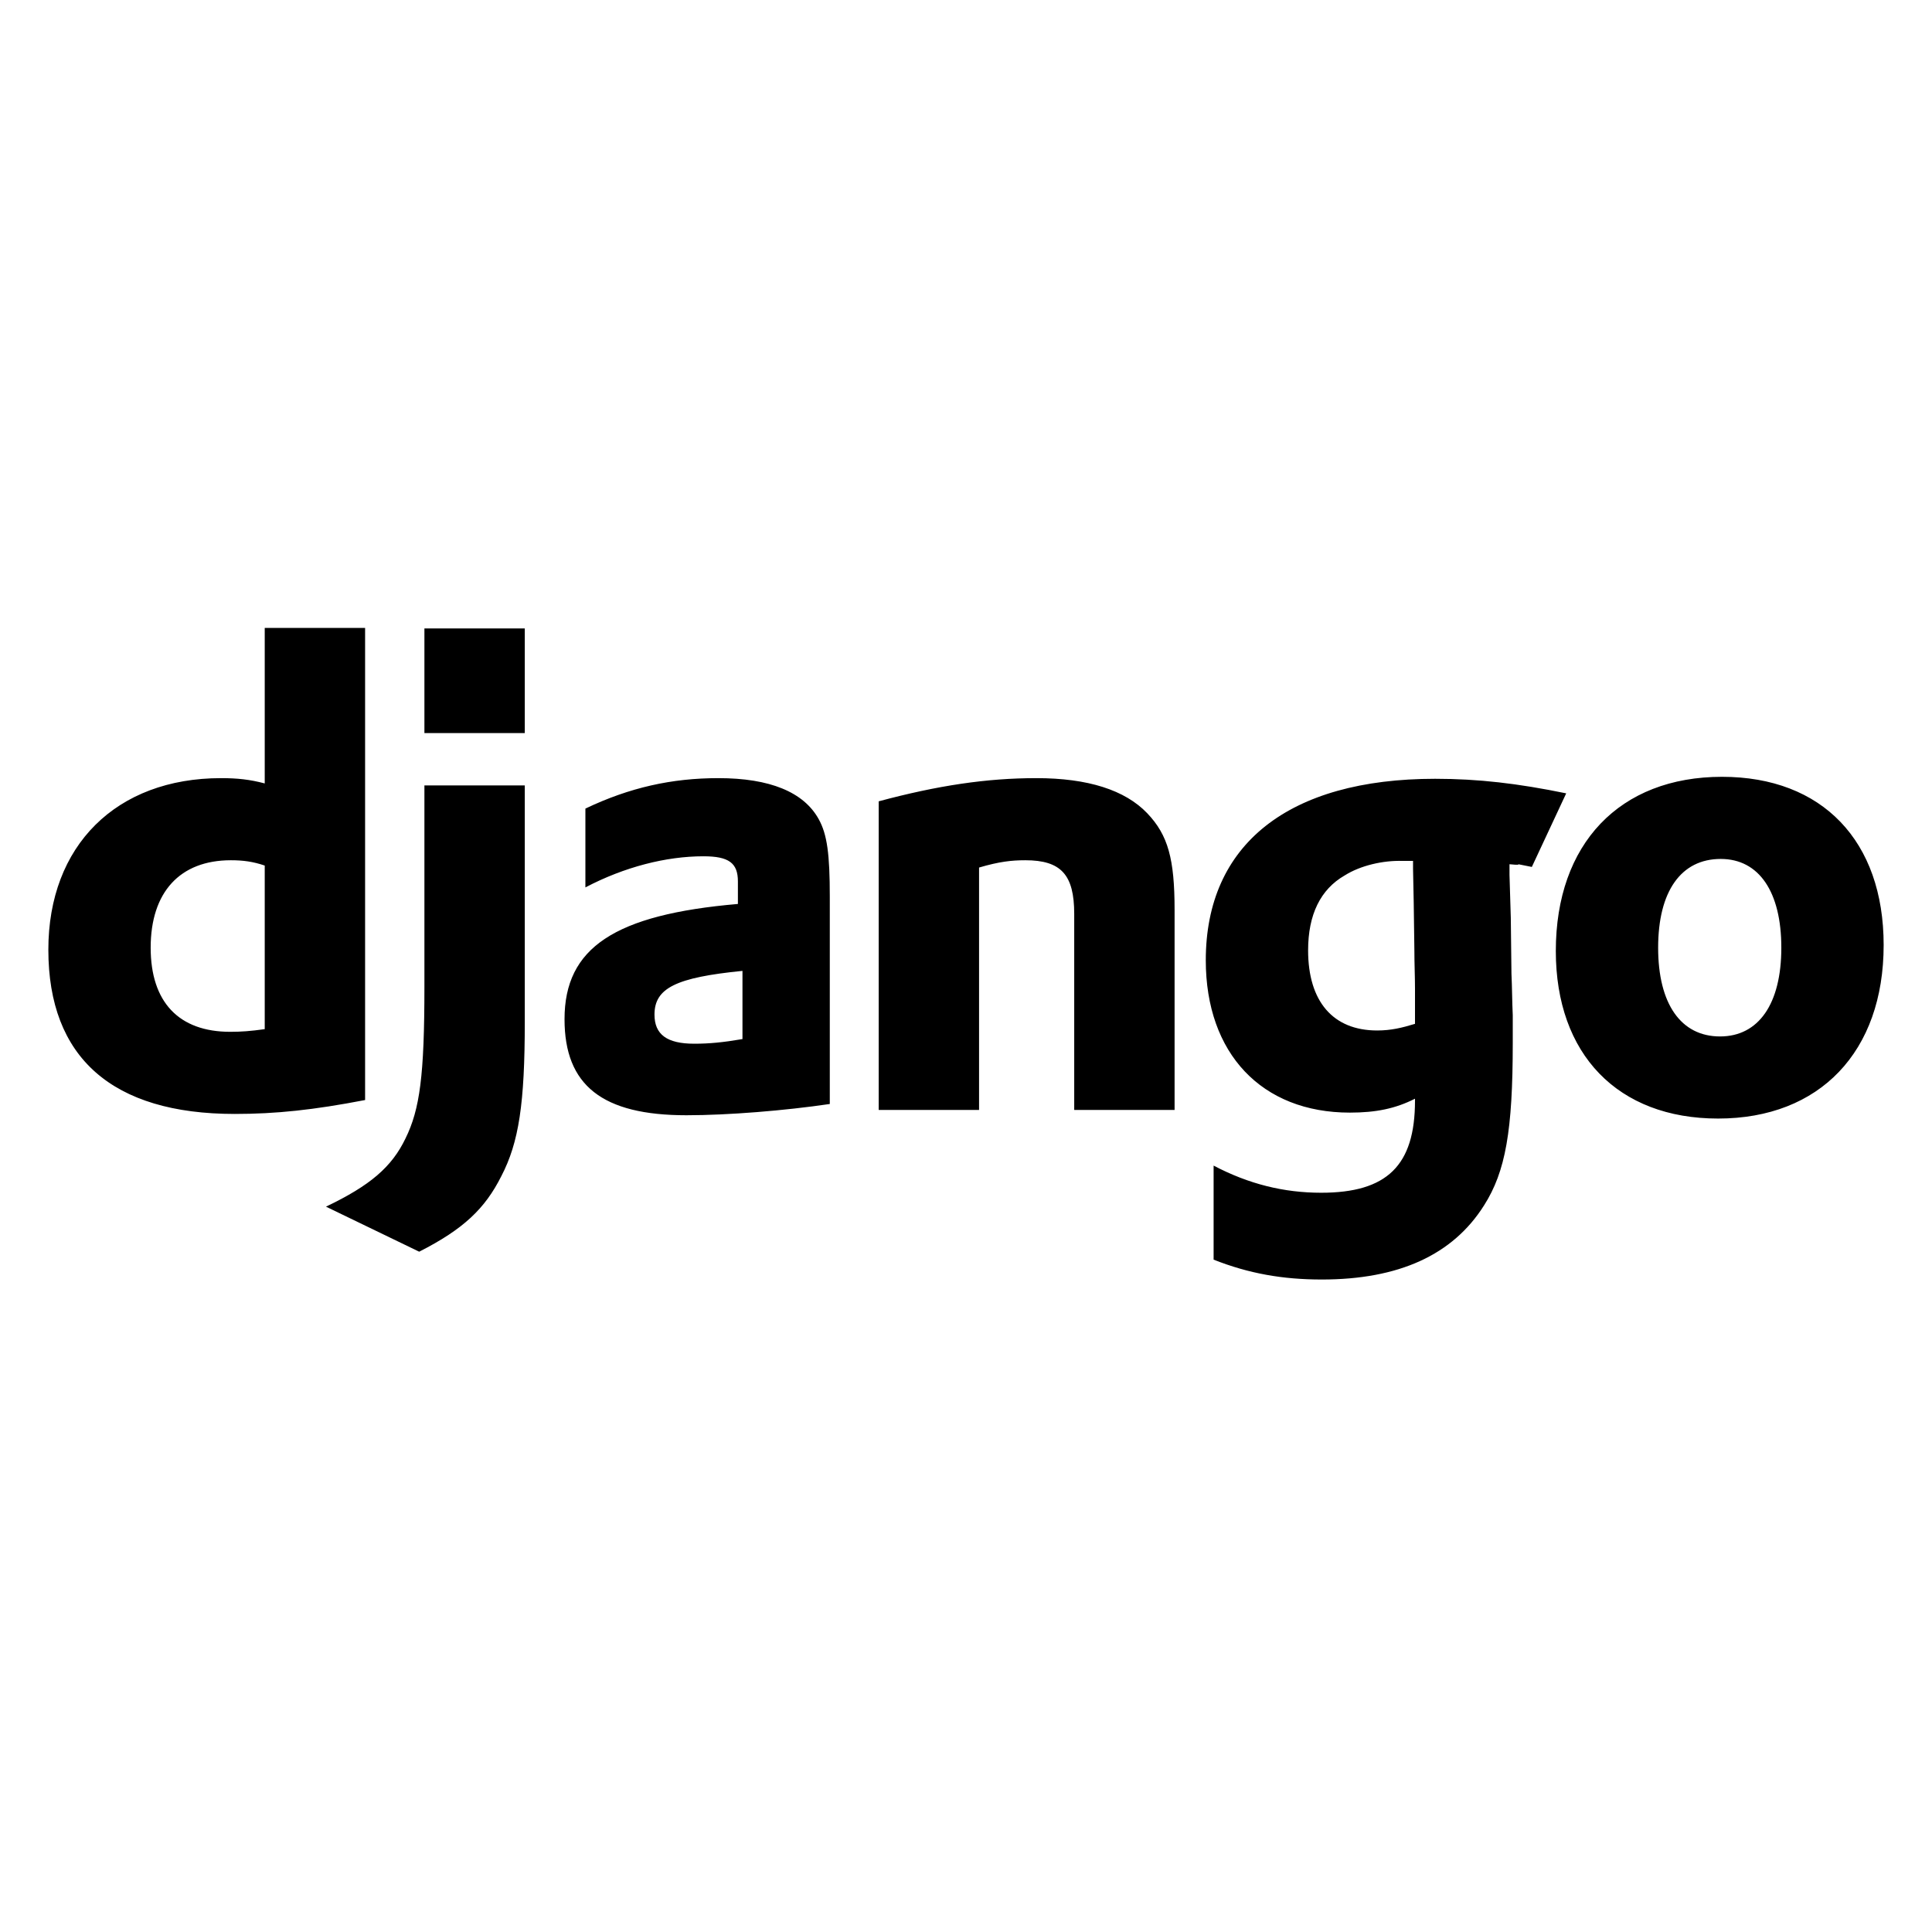 <svg width="80" height="80" viewBox="0 0 80 80" fill="none" xmlns="http://www.w3.org/2000/svg">
<path d="M59.428 32.248C61.21 32.248 62.856 32.44 64.853 32.851L63.43 35.898C62.324 35.678 63.342 35.868 62.505 35.786V36.225L62.559 38.008L62.586 40.311C62.613 40.887 62.613 41.463 62.64 42.039V43.191C62.64 46.811 62.343 48.511 61.453 49.91C60.157 51.967 57.917 52.982 54.733 52.982C53.113 52.982 51.71 52.735 50.253 52.159V48.265H50.253C51.711 49.032 53.168 49.389 54.706 49.389C57.431 49.389 58.592 48.265 58.592 45.577V45.495C57.782 45.906 56.973 46.071 55.893 46.071C52.25 46.071 49.929 43.63 49.929 39.763C49.929 34.963 53.356 32.248 59.428 32.248L59.428 32.248ZM21.73 32.522V42.313C21.73 45.687 21.487 47.304 20.758 48.703C20.083 50.047 19.193 50.897 17.358 51.83L13.498 49.965C15.334 49.087 16.224 48.32 16.791 47.14C17.385 45.933 17.574 44.534 17.574 40.859V32.522H21.73V32.522ZM71.305 32.166C75.461 32.166 77.998 34.826 77.998 39.132C77.998 43.548 75.354 46.317 71.143 46.317C66.987 46.317 64.423 43.657 64.423 39.379C64.423 34.935 67.068 32.166 71.305 32.166V32.166ZM29.746 32.221C31.878 32.221 33.281 32.797 33.902 33.921C34.252 34.552 34.36 35.374 34.36 37.13V45.714C32.498 45.988 30.15 46.18 28.423 46.18C24.942 46.18 23.376 44.946 23.376 42.203C23.376 39.241 25.454 37.87 30.555 37.431V36.499C30.555 35.731 30.177 35.457 29.125 35.457C27.587 35.457 25.859 35.895 24.24 36.746V33.482C26.076 32.605 27.829 32.221 29.746 32.221V32.221ZM15.118 26V45.55C12.986 45.961 11.421 46.126 9.721 46.126C4.647 46.126 2.002 43.794 2.002 39.324C2.002 35.018 4.809 32.221 9.154 32.221C9.828 32.221 10.341 32.276 10.962 32.44V26H15.118V26ZM42.916 32.221C45.048 32.221 46.586 32.714 47.504 33.674C48.367 34.579 48.637 35.566 48.637 37.678V45.961H44.481V37.843C44.481 36.225 43.941 35.621 42.457 35.621C41.89 35.621 41.378 35.676 40.541 35.923V45.961H36.385V33.181C38.84 32.522 40.864 32.221 42.916 32.221V32.221ZM30.744 40.202C27.991 40.476 27.101 40.915 27.101 42.012C27.101 42.834 27.614 43.218 28.747 43.218C29.368 43.218 29.934 43.164 30.744 43.026V40.202V40.202ZM71.251 35.567C69.605 35.567 68.66 36.911 68.66 39.242C68.66 41.573 69.605 42.917 71.224 42.917C72.817 42.917 73.761 41.573 73.761 39.242C73.761 36.938 72.843 35.567 71.251 35.567V35.567ZM9.559 35.621C7.454 35.621 6.239 36.938 6.239 39.242C6.239 41.49 7.4 42.725 9.532 42.725C9.99 42.725 10.368 42.697 10.962 42.615V35.841C10.476 35.676 10.071 35.621 9.559 35.621V35.621ZM55.677 36.252C54.679 36.828 54.166 37.87 54.166 39.351C54.166 41.463 55.192 42.67 57.027 42.67C57.594 42.67 58.053 42.56 58.592 42.395V40.942C58.592 40.449 58.566 39.9 58.566 39.324L58.539 37.377L58.511 35.978V35.649H58.08C57.27 35.621 56.325 35.841 55.678 36.252L55.677 36.252ZM21.73 26.023V30.356H17.574V26.023H21.73V26.023Z" fill="black"/>
</svg>
